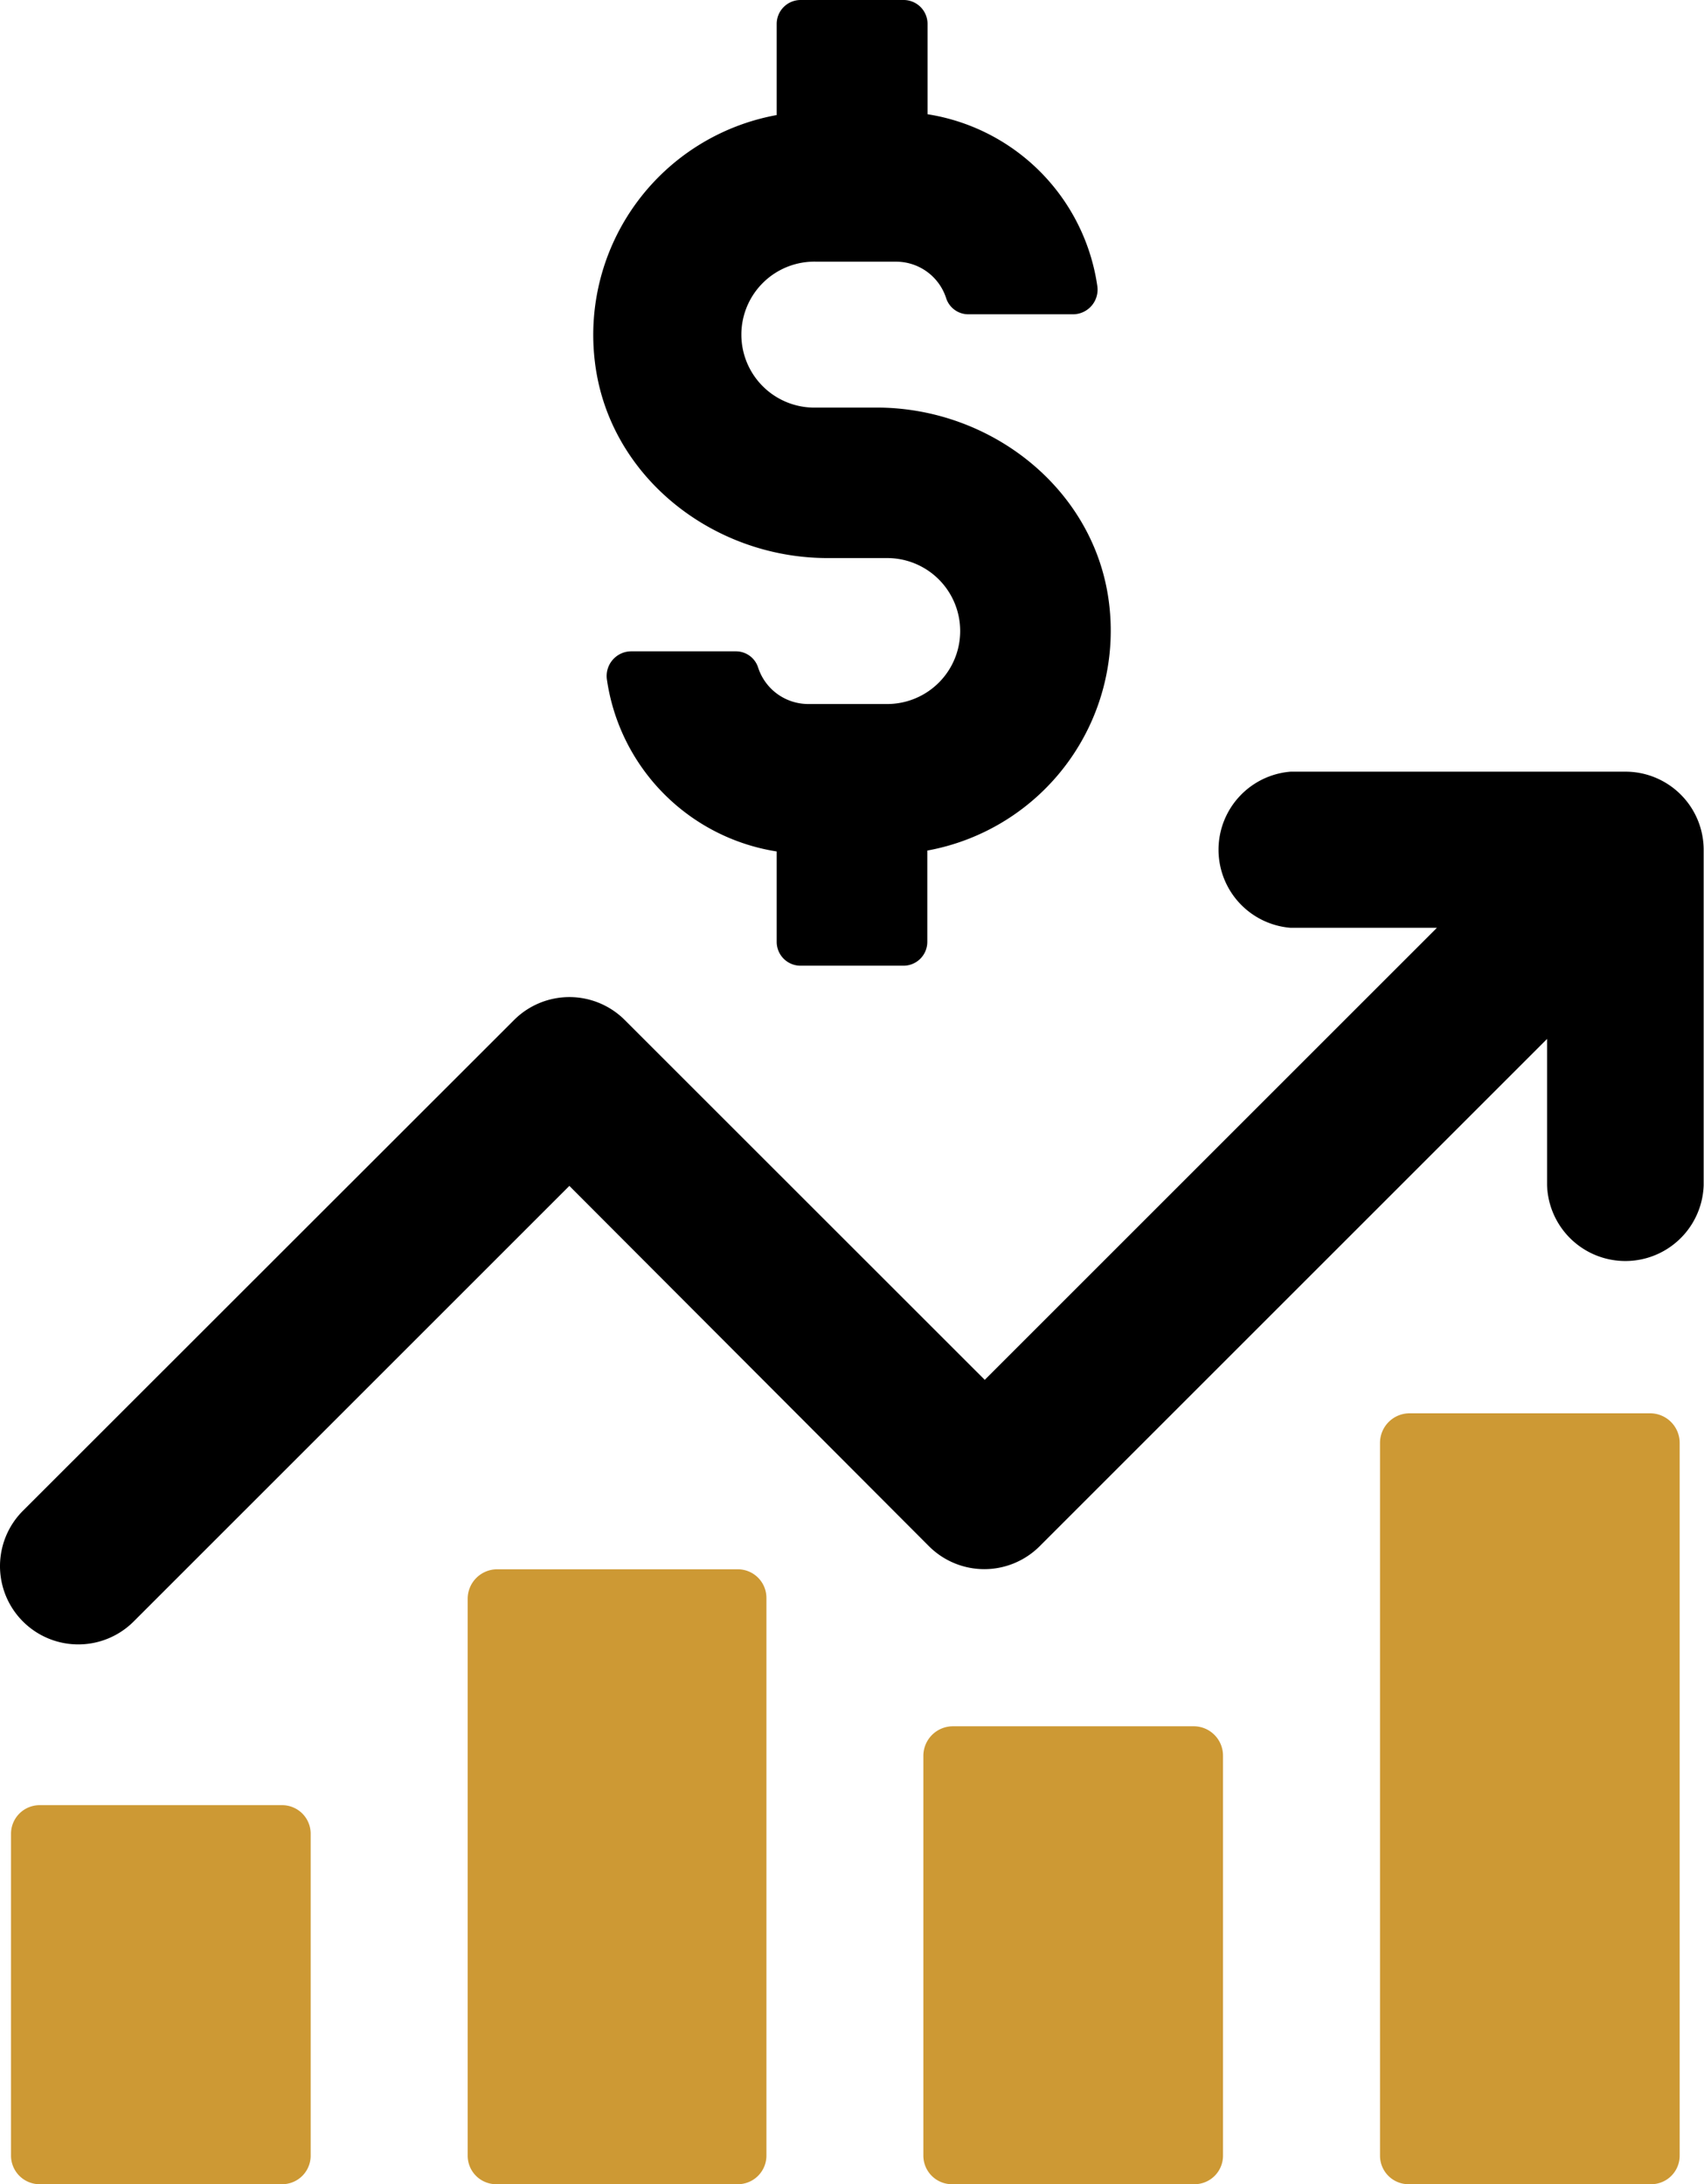 <svg xmlns="http://www.w3.org/2000/svg" viewBox="0 0 207.28 265.76"><defs><style>.cls-1{fill:#cd9934;}</style></defs><g id="Layer_2" data-name="Layer 2"><g id="Layer_1-2" data-name="Layer 1"><path d="M197.76,93.89H157a9.53,9.53,0,0,0,0,19h17.79l-55,55L76,124.11a9.52,9.52,0,0,0-13.47,0L2.79,183.82a9.52,9.52,0,1,0,13.47,13.47l53-53L113,188.13a9.52,9.52,0,0,0,13.47,0l61.72-61.72v17.8a9.53,9.53,0,0,0,19.05,0V103.42A9.52,9.52,0,0,0,197.76,93.89Z"/><path class="cls-1" d="M4.82,219.64H34.32a3.47,3.47,0,0,1,3.47,3.47v39.18a3.47,3.47,0,0,1-3.47,3.47H4.82a3.48,3.48,0,0,1-3.48-3.48V223.11A3.48,3.48,0,0,1,4.82,219.64Z"/><path class="cls-1" d="M93.23,194.41v67.88a3.48,3.48,0,0,1-3.48,3.47H60.36a3.47,3.47,0,0,1-3.47-3.47V194.52a3.59,3.59,0,0,1,3.58-3.58H89.76A3.48,3.48,0,0,1,93.23,194.41Z"/><path class="cls-1" d="M204.32,175.55v86.74a3.47,3.47,0,0,1-3.47,3.47H171.34a3.47,3.47,0,0,1-3.47-3.47V175.55a3.6,3.6,0,0,1,3.59-3.59h29.28A3.6,3.6,0,0,1,204.32,175.55Z"/><path class="cls-1" d="M148.77,213.62v48.67a3.47,3.47,0,0,1-3.47,3.47H115.79a3.48,3.48,0,0,1-3.47-3.47V213.62a3.6,3.6,0,0,1,3.59-3.58H145.3A3.57,3.57,0,0,1,148.77,213.62Z"/><path d="M100.66,67.9h7.26a8.88,8.88,0,0,1,0,17.76h-9.6a6.42,6.42,0,0,1-6.11-4.47,2.83,2.83,0,0,0-2.7-1.94H76.71a3,3,0,0,0-2.88,3.45,24.75,24.75,0,0,0,20.65,20.9v11a2.9,2.9,0,0,0,2.91,2.9h12.5a2.9,2.9,0,0,0,2.91-2.9V103.49a27.19,27.19,0,0,0,22.12-30c-1.65-13.9-14.3-23.9-28.29-23.9H99.36a8.88,8.88,0,1,1,0-17.75H109a6.4,6.4,0,0,1,6.1,4.46,2.83,2.83,0,0,0,2.71,1.94h12.8a3,3,0,0,0,2.87-3.44,24.74,24.74,0,0,0-20.65-20.9v-11A2.91,2.91,0,0,0,109.89,0H97.39a2.91,2.91,0,0,0-2.91,2.91V14A27.19,27.19,0,0,0,72.36,44C74,57.91,86.67,67.9,100.66,67.9Z"/></g></g></svg>